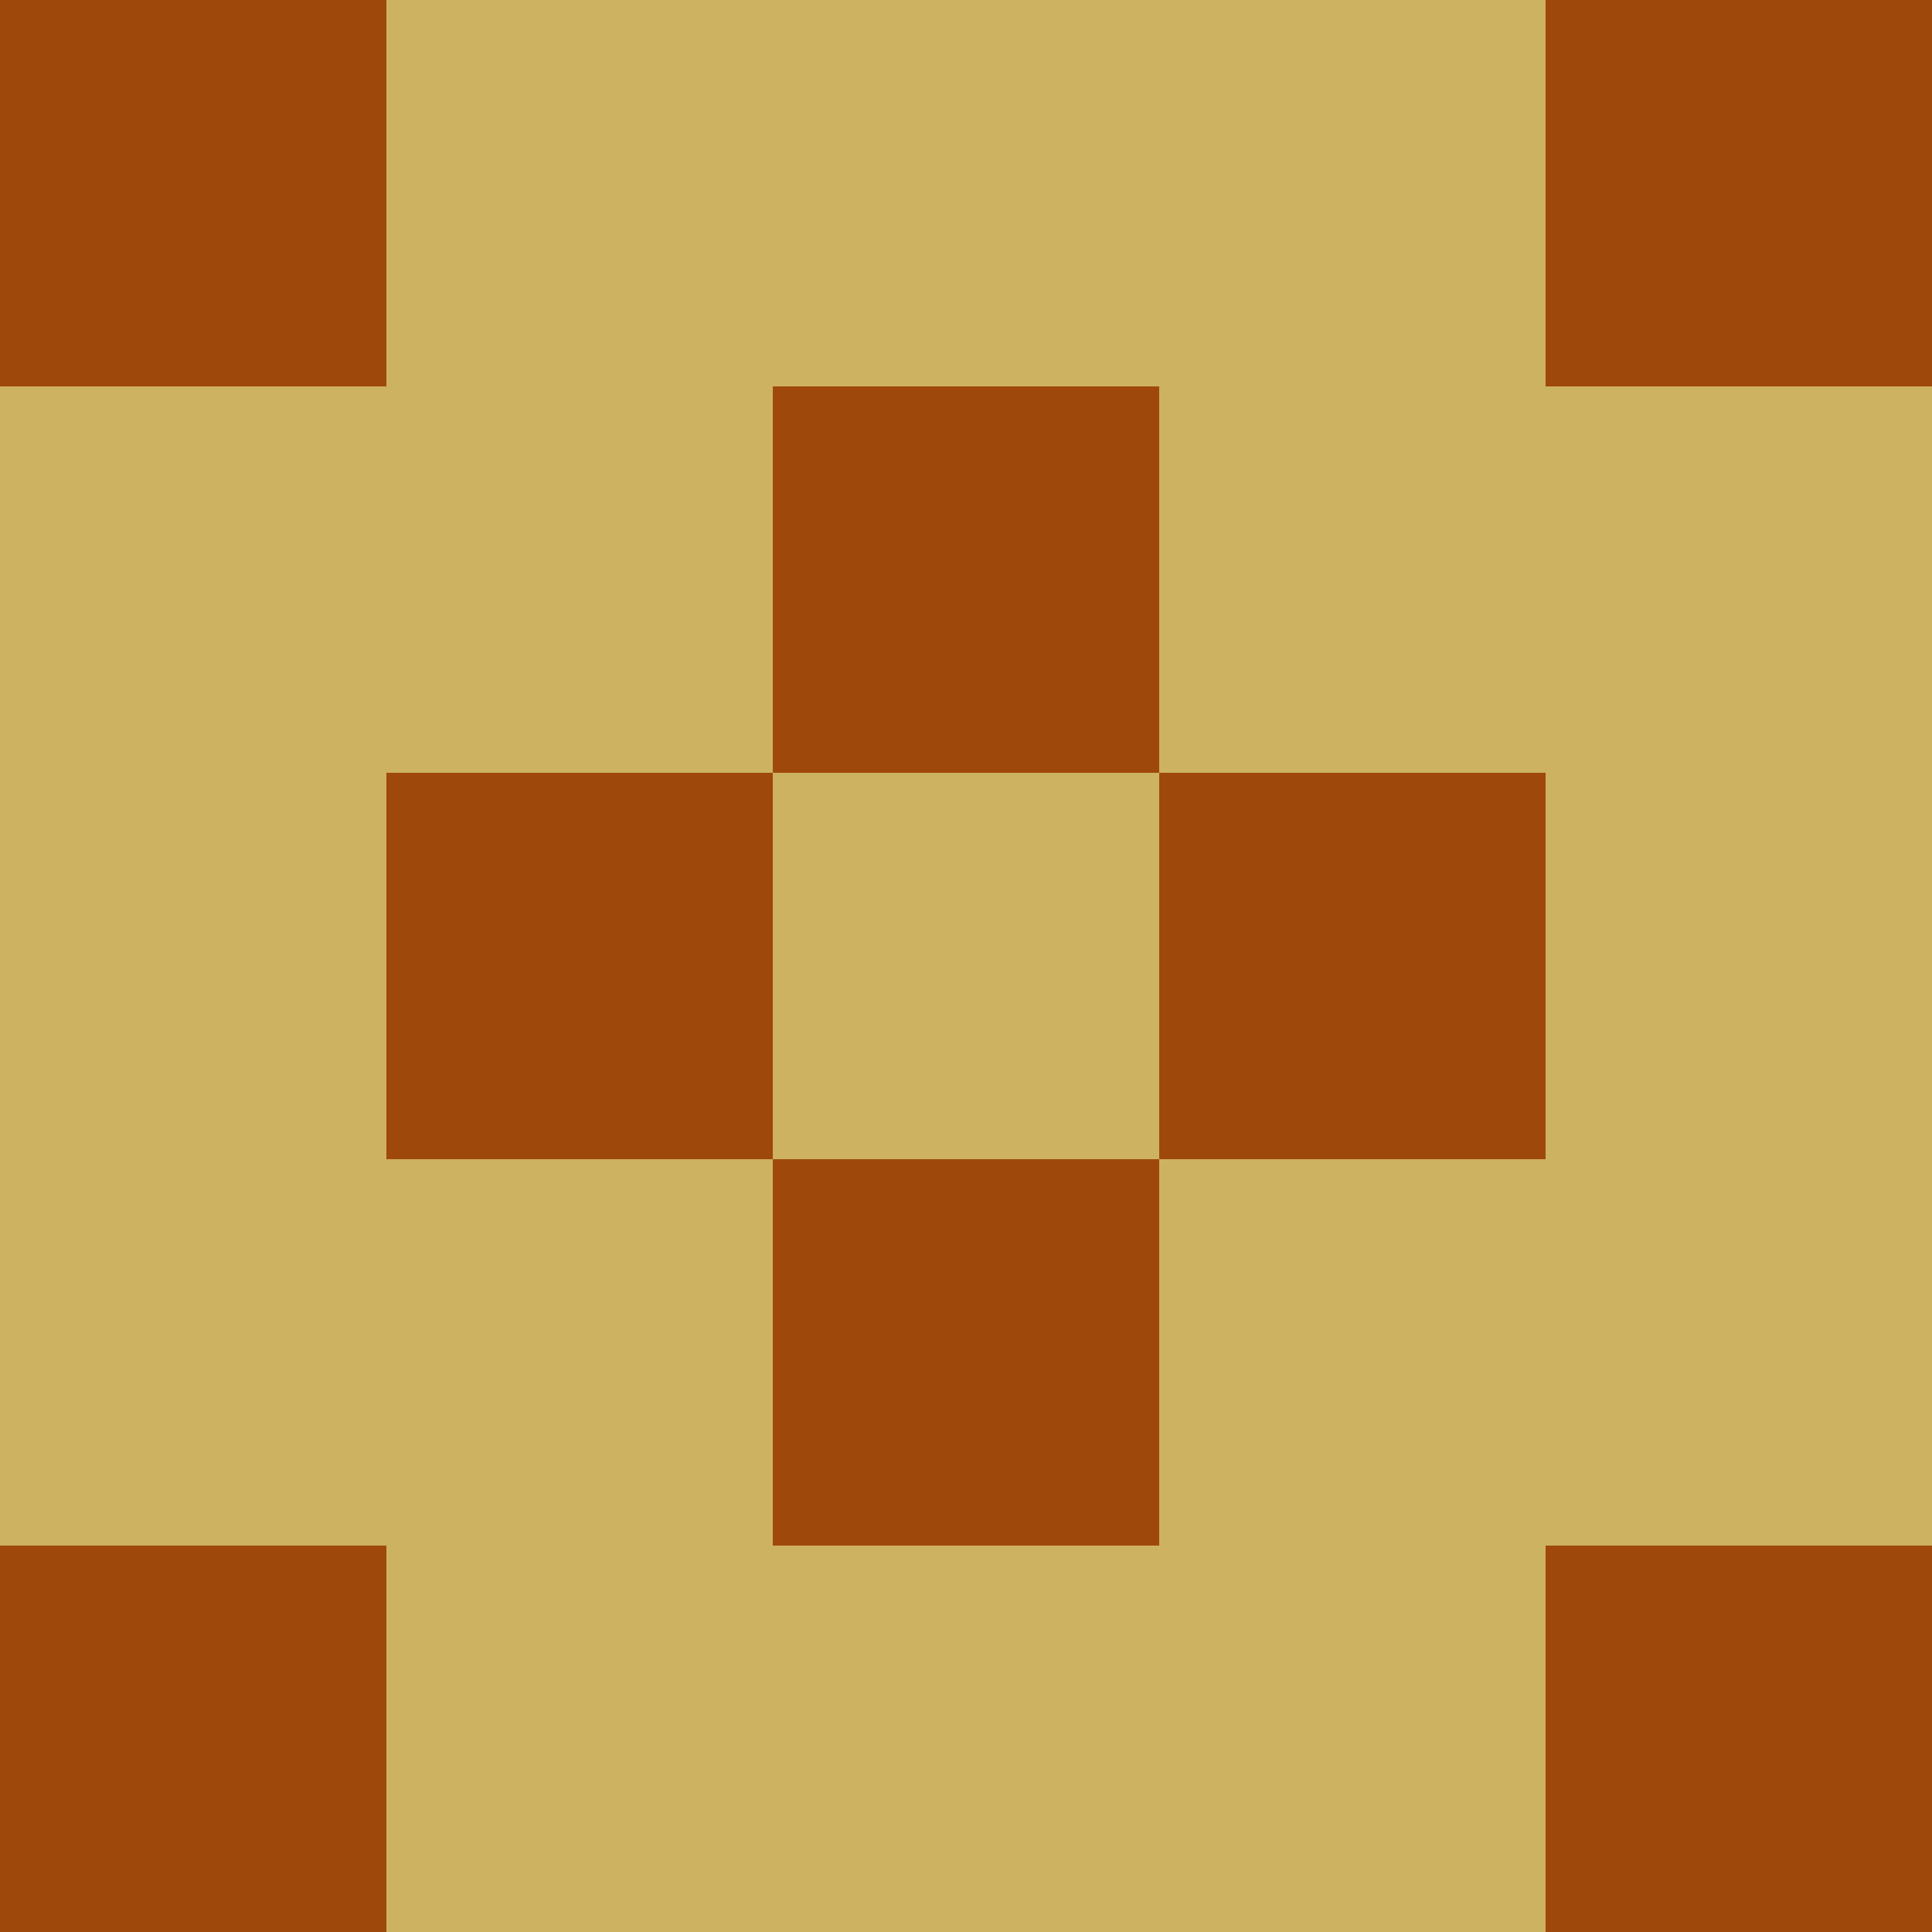 <?xml version="1.0" encoding="utf-8"?>
<!DOCTYPE svg PUBLIC "-//W3C//DTD SVG 20010904//EN"
        "http://www.w3.org/TR/2001/REC-SVG-20010904/DTD/svg10.dtd">

<svg viewBox="0 0 5 5"
     xmlns="http://www.w3.org/2000/svg"
     xmlns:xlink="http://www.w3.org/1999/xlink">

            <rect x ="0" y="0"
          width="1" height="1"
          fill="#9F480B"></rect>
        <rect x ="4" y="0"
          width="1" height="1"
          fill="#9F480B"></rect>
        <rect x ="1" y="0"
          width="1" height="1"
          fill="#CDB262"></rect>
        <rect x ="3" y="0"
          width="1" height="1"
          fill="#CDB262"></rect>
        <rect x ="2" y="0"
          width="1" height="1"
          fill="#CDB262"></rect>
                <rect x ="0" y="1"
          width="1" height="1"
          fill="#CDB262"></rect>
        <rect x ="4" y="1"
          width="1" height="1"
          fill="#CDB262"></rect>
        <rect x ="1" y="1"
          width="1" height="1"
          fill="#CDB262"></rect>
        <rect x ="3" y="1"
          width="1" height="1"
          fill="#CDB262"></rect>
        <rect x ="2" y="1"
          width="1" height="1"
          fill="#9F480B"></rect>
                <rect x ="0" y="2"
          width="1" height="1"
          fill="#CDB262"></rect>
        <rect x ="4" y="2"
          width="1" height="1"
          fill="#CDB262"></rect>
        <rect x ="1" y="2"
          width="1" height="1"
          fill="#9F480B"></rect>
        <rect x ="3" y="2"
          width="1" height="1"
          fill="#9F480B"></rect>
        <rect x ="2" y="2"
          width="1" height="1"
          fill="#CDB262"></rect>
                <rect x ="0" y="3"
          width="1" height="1"
          fill="#CDB262"></rect>
        <rect x ="4" y="3"
          width="1" height="1"
          fill="#CDB262"></rect>
        <rect x ="1" y="3"
          width="1" height="1"
          fill="#CDB262"></rect>
        <rect x ="3" y="3"
          width="1" height="1"
          fill="#CDB262"></rect>
        <rect x ="2" y="3"
          width="1" height="1"
          fill="#9F480B"></rect>
                <rect x ="0" y="4"
          width="1" height="1"
          fill="#9F480B"></rect>
        <rect x ="4" y="4"
          width="1" height="1"
          fill="#9F480B"></rect>
        <rect x ="1" y="4"
          width="1" height="1"
          fill="#CDB262"></rect>
        <rect x ="3" y="4"
          width="1" height="1"
          fill="#CDB262"></rect>
        <rect x ="2" y="4"
          width="1" height="1"
          fill="#CDB262"></rect>
        </svg>

